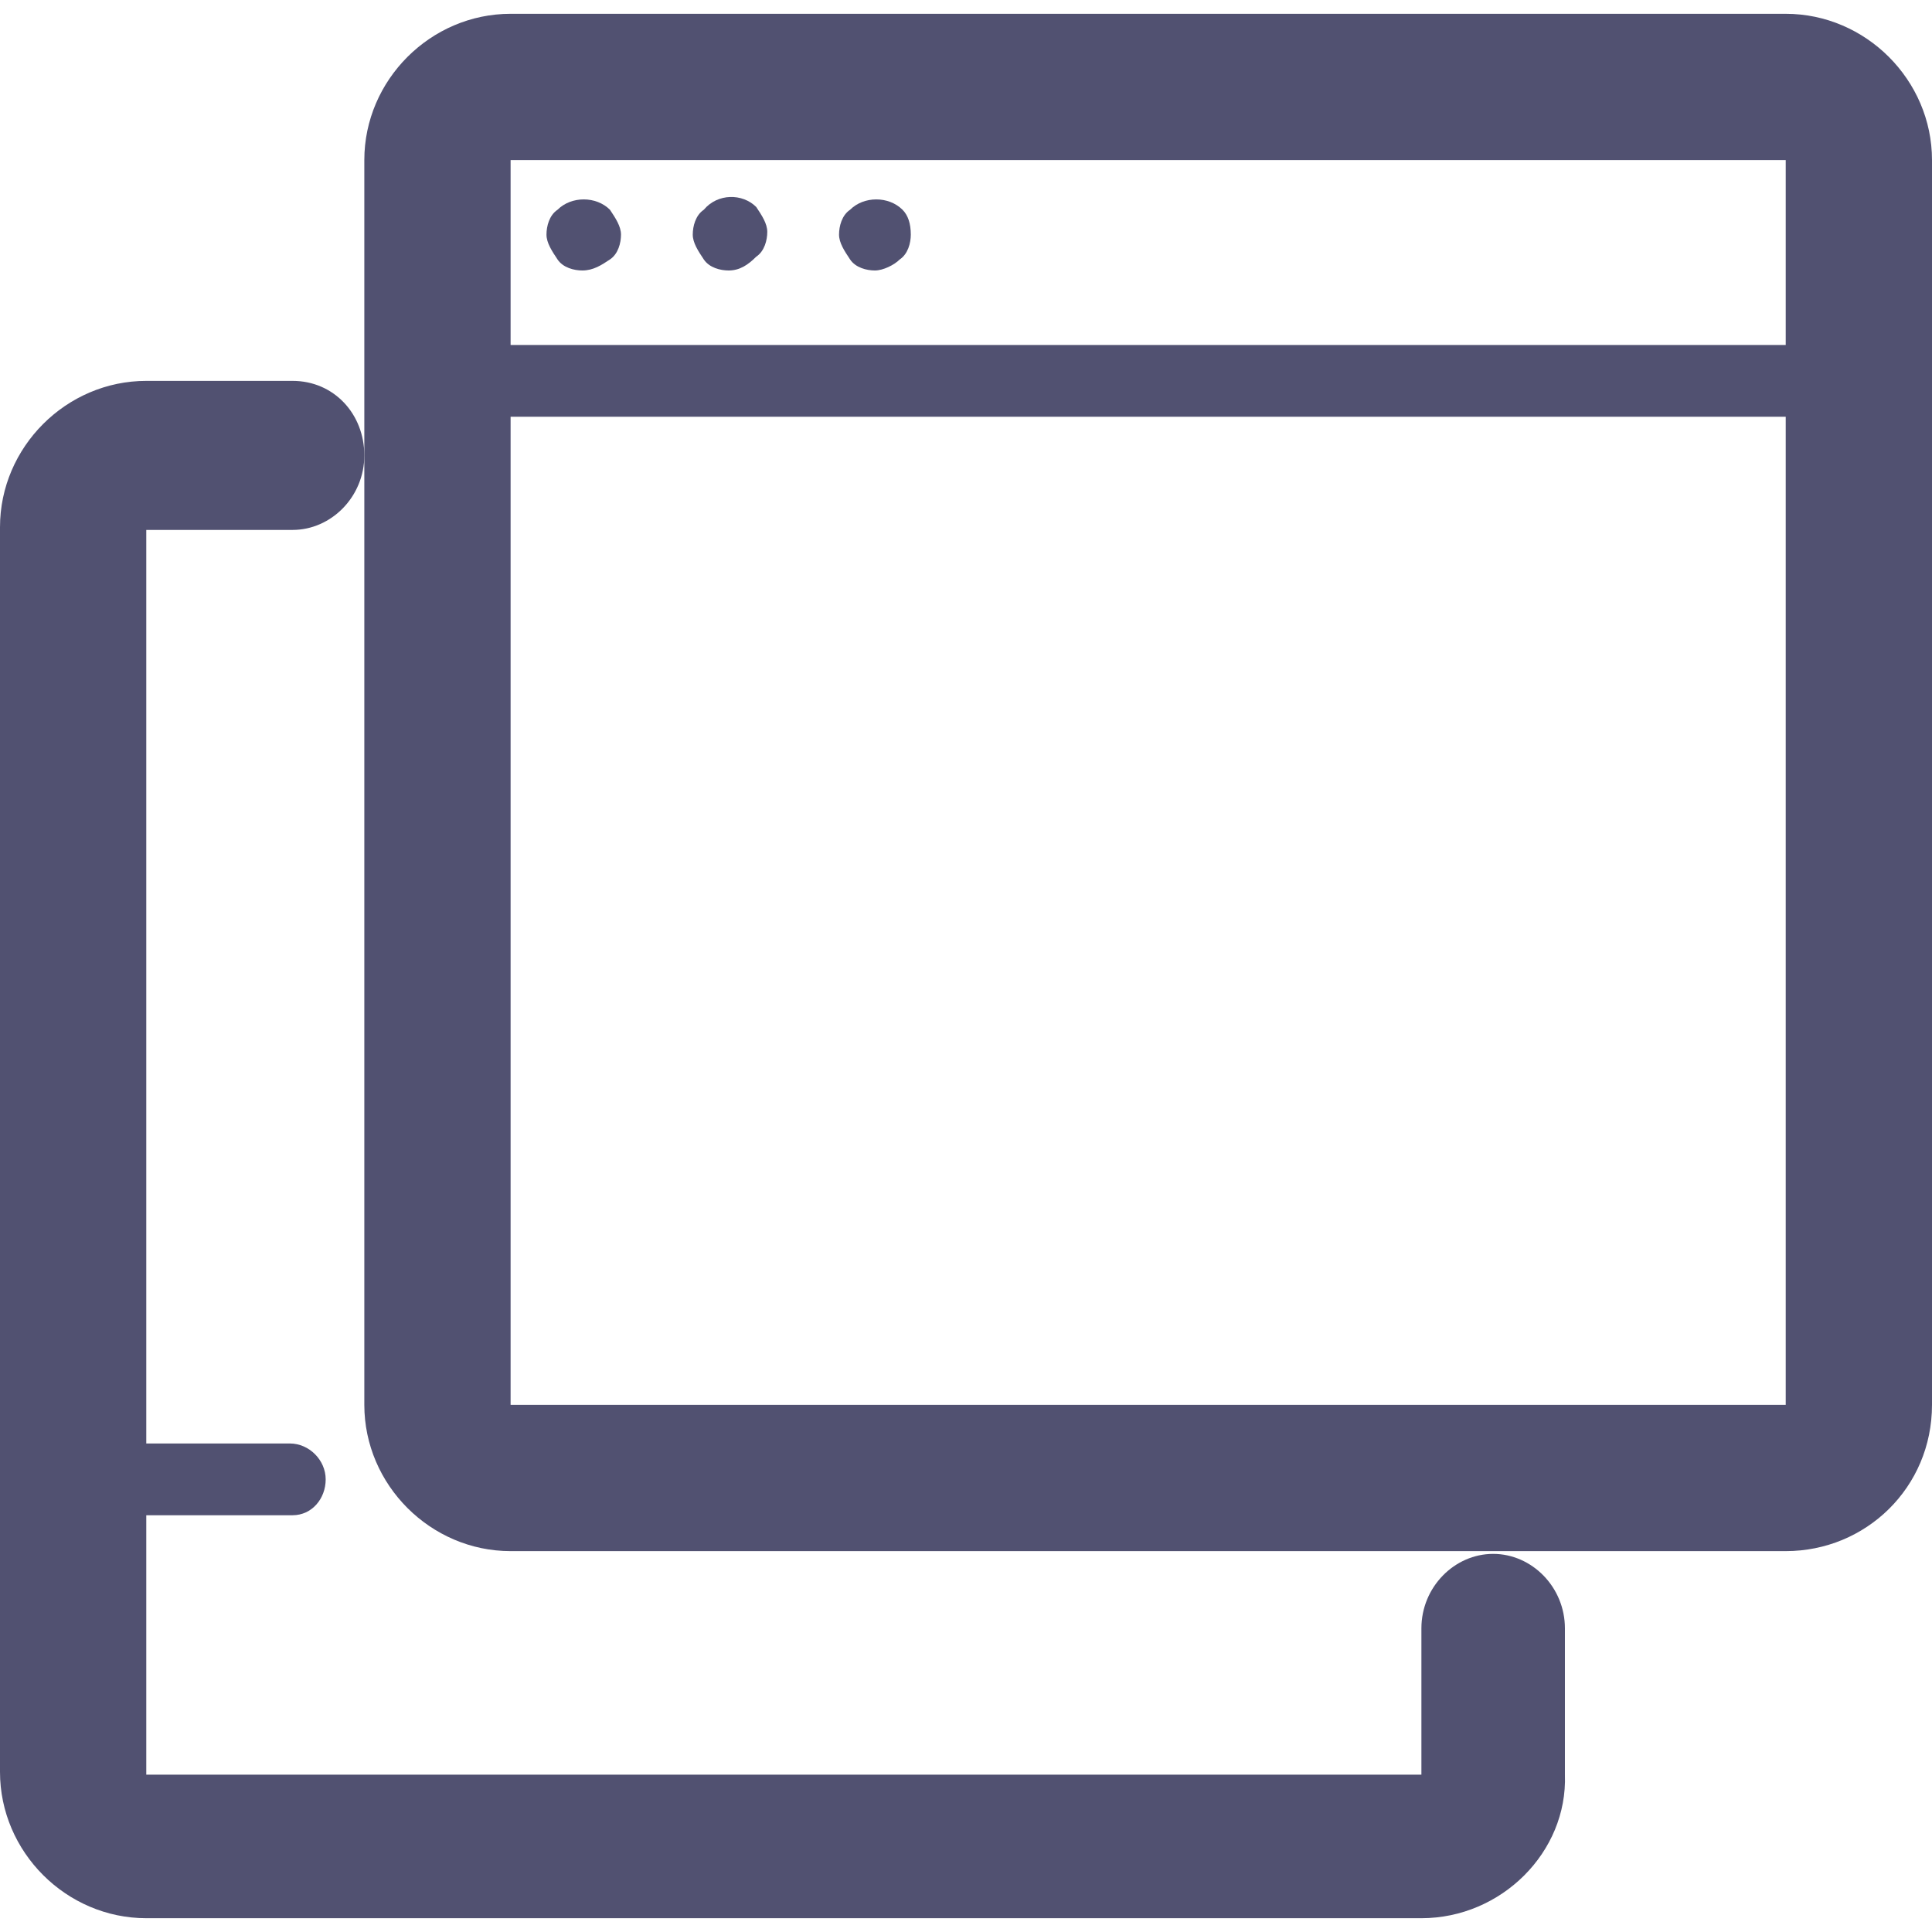 <?xml version="1.0" encoding="utf-8"?>
<!-- Generator: Adobe Illustrator 18.0.0, SVG Export Plug-In . SVG Version: 6.00 Build 0)  -->
<!DOCTYPE svg PUBLIC "-//W3C//DTD SVG 1.1//EN" "http://www.w3.org/Graphics/SVG/1.1/DTD/svg11.dtd">
<svg version="1.1" id="Layer_1" xmlns="http://www.w3.org/2000/svg" xmlns:xlink="http://www.w3.org/1999/xlink" x="0px" y="0px"
	 viewBox="0 0 70 70" enable-background="new 0 0 70 70" xml:space="preserve">
<g>
	<g>
		<path fill="#515171" d="M64.7,56.2H18.5c-2.9,0-5.3-2.4-5.3-5.3V5.8c0-2.9,2.4-5.3,5.3-5.3h46.2c2.9,0,5.3,2.4,5.3,5.3v45.1
			C70,53.9,67.6,56.2,64.7,56.2z M18.5,5.8v45.1h46.2l0-45.1H18.5z"/>
	</g>
	<g>
		<path fill="#515171" d="M67.4,15.1H15.8c-0.7,0-1.3-0.6-1.3-1.3s0.6-1.3,1.3-1.3h51.5c0.7,0,1.3,0.6,1.3,1.3S68.1,15.1,67.4,15.1z
			"/>
	</g>
	<g>
		<path fill="#515171" d="M21.1,9.8c-0.3,0-0.7-0.1-0.9-0.4c-0.2-0.3-0.4-0.6-0.4-0.9c0-0.3,0.1-0.7,0.4-0.9c0.5-0.5,1.4-0.5,1.9,0
			c0.2,0.3,0.4,0.6,0.4,0.9c0,0.3-0.1,0.7-0.4,0.9C21.8,9.6,21.5,9.8,21.1,9.8z"/>
	</g>
	<g>
		<path fill="#515171" d="M26.4,9.8c-0.3,0-0.7-0.1-0.9-0.4c-0.2-0.3-0.4-0.6-0.4-0.9c0-0.3,0.1-0.7,0.4-0.9C26,7,26.9,7,27.4,7.5
			c0.2,0.3,0.4,0.6,0.4,0.9c0,0.3-0.1,0.7-0.4,0.9C27.1,9.6,26.8,9.8,26.4,9.8z"/>
	</g>
	<g>
		<path fill="#515171" d="M31.7,9.8c-0.3,0-0.7-0.1-0.9-0.4c-0.2-0.3-0.4-0.6-0.4-0.9c0-0.3,0.1-0.7,0.4-0.9c0.5-0.5,1.4-0.5,1.9,0
			C32.9,7.8,33,8.1,33,8.5c0,0.3-0.1,0.7-0.4,0.9C32.4,9.6,32,9.8,31.7,9.8z"/>
	</g>
	<g>
		<path fill="#515171" d="M51.5,69.5H5.3c-2.9,0-5.3-2.4-5.3-5.3V19.1c0-2.9,2.4-5.3,5.3-5.3h5.3c1.5,0,2.6,1.2,2.6,2.7
			s-1.2,2.7-2.6,2.7H5.3v45.1h46.2v-5.3c0-1.5,1.2-2.7,2.6-2.7s2.6,1.2,2.6,2.7v5.3C56.8,67.1,54.4,69.5,51.5,69.5z"/>
	</g>
	<g>
		<path fill="#515171" d="M10.6,54.9H2.6c-0.7,0-1.3-0.6-1.3-1.3s0.6-1.3,1.3-1.3h7.9c0.7,0,1.3,0.6,1.3,1.3S11.3,54.9,10.6,54.9z"
			/>
	</g>
</g>
</svg>
